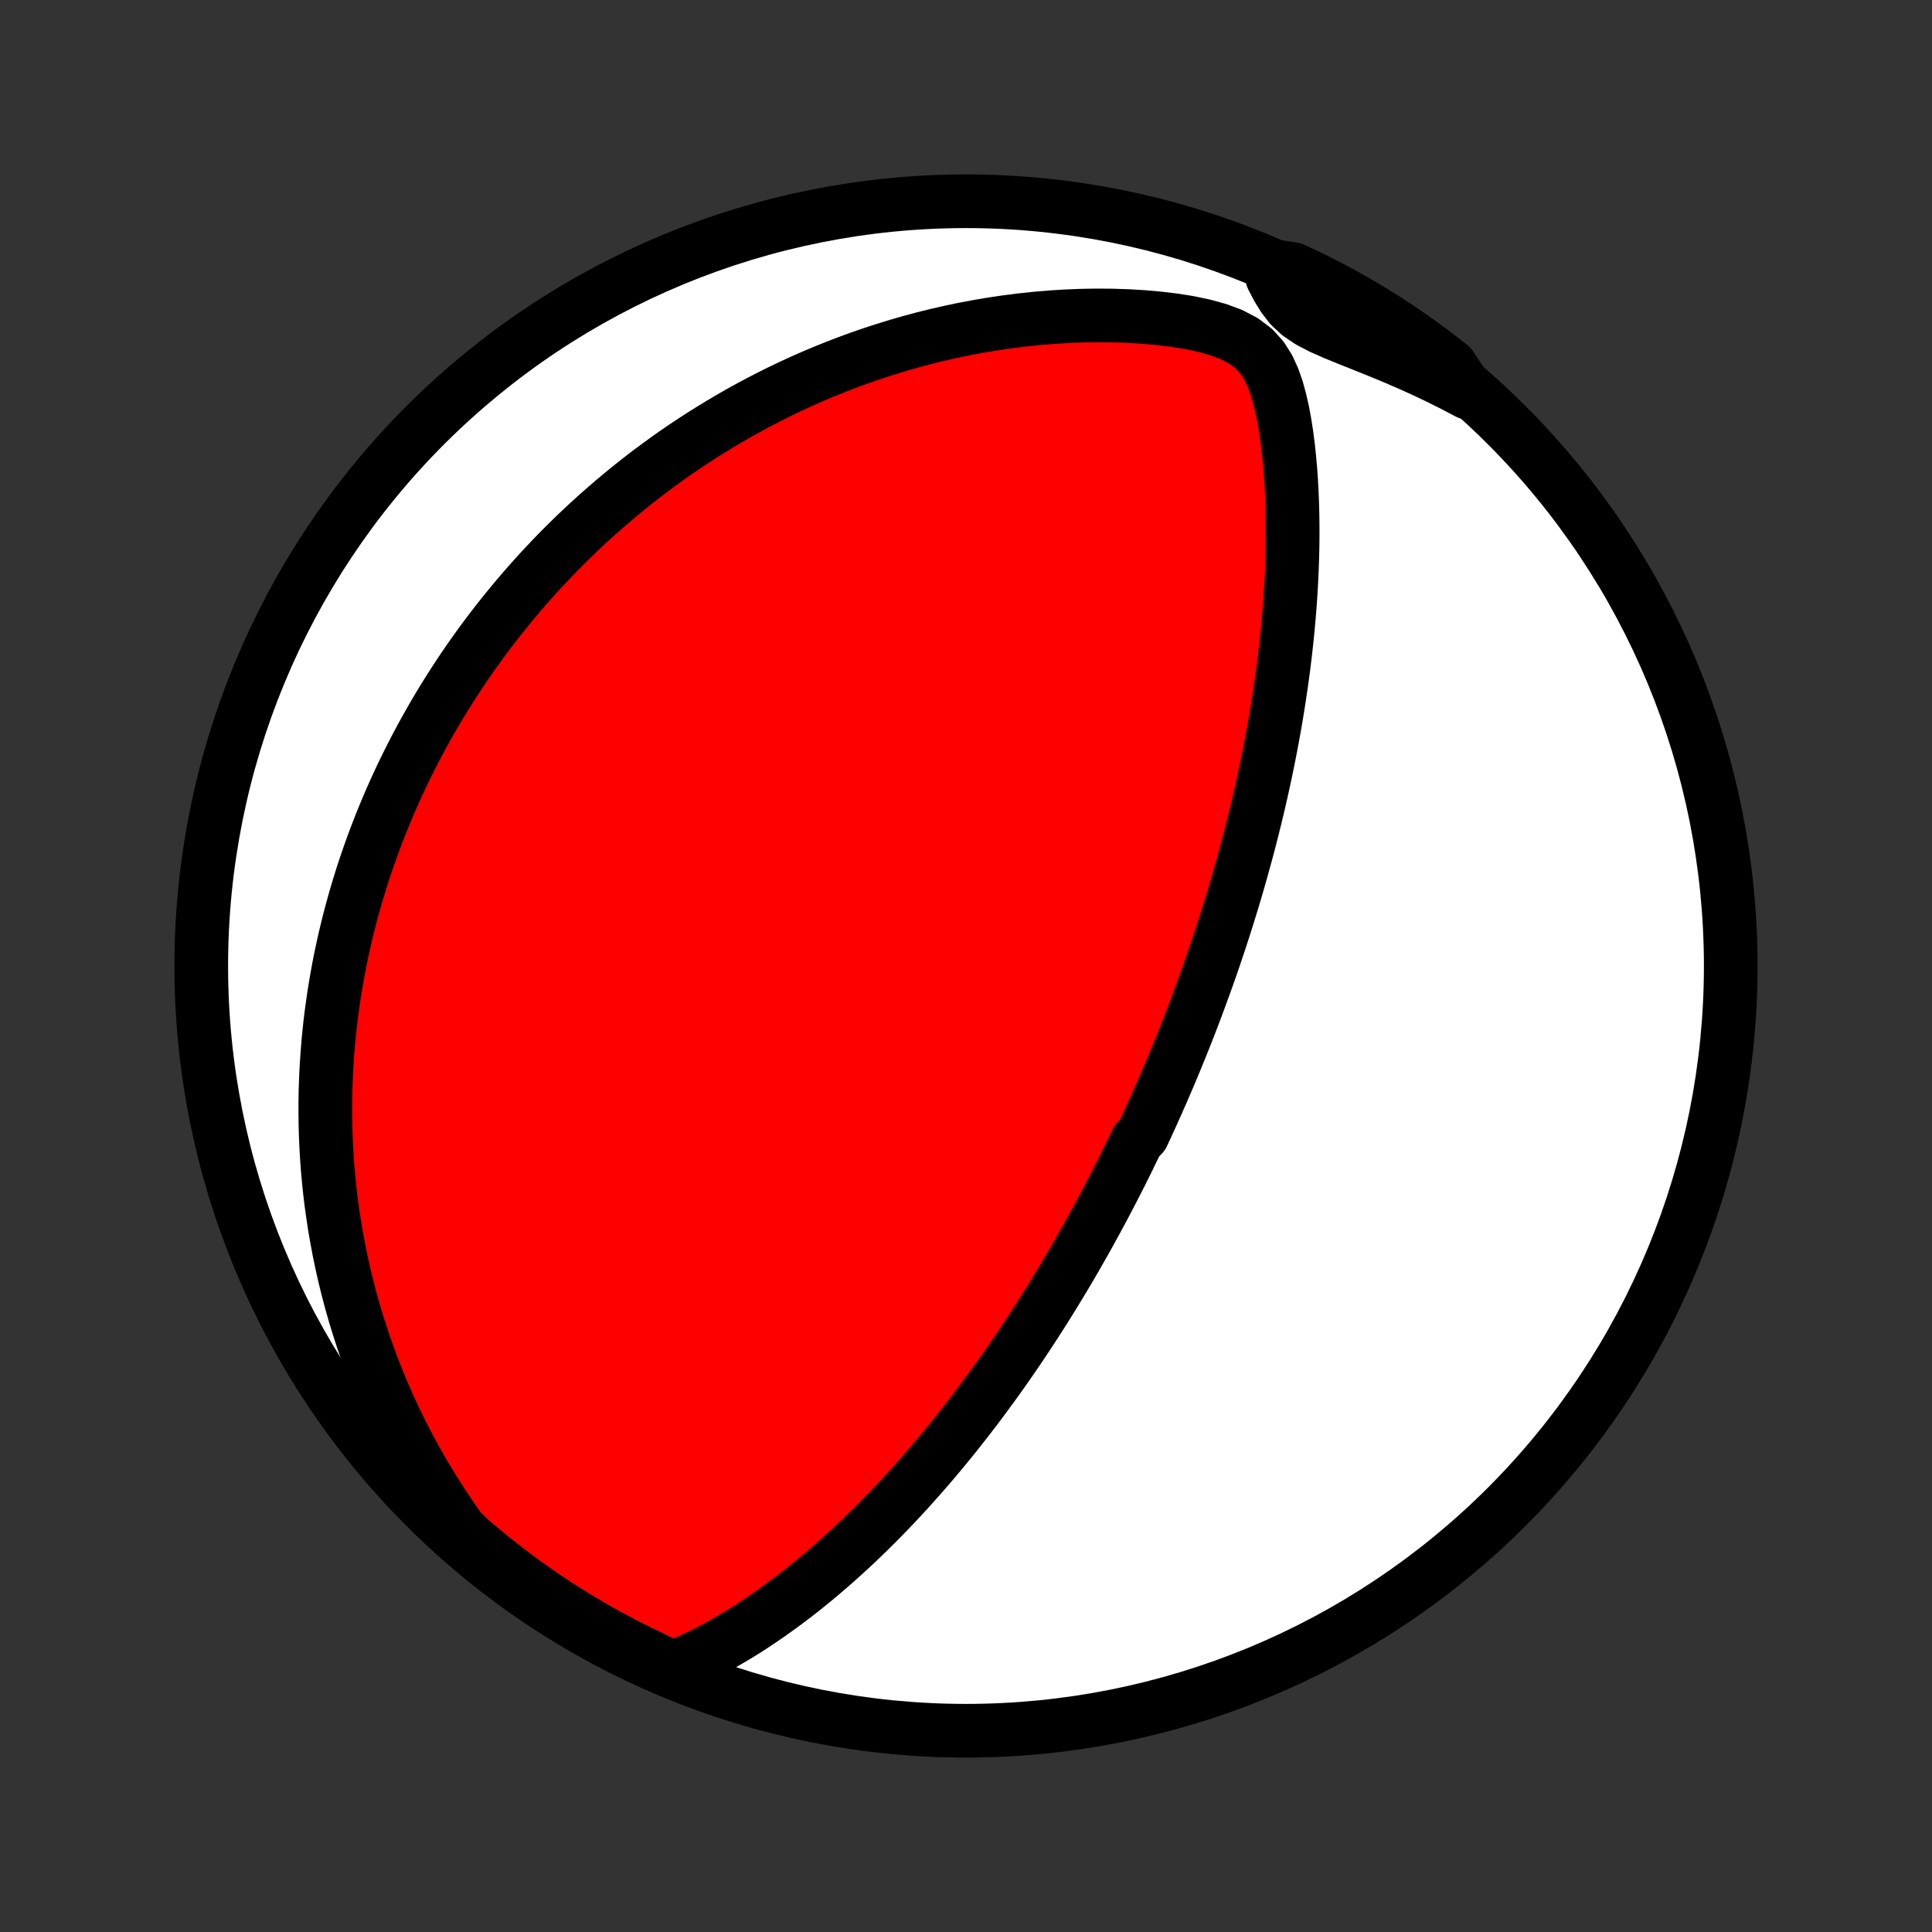 <?xml version="1.0" encoding="utf-8" standalone="no"?>
<!DOCTYPE svg PUBLIC "-//W3C//DTD SVG 1.1//EN"
  "http://www.w3.org/Graphics/SVG/1.1/DTD/svg11.dtd">
<!-- Created with matplotlib (http://matplotlib.org/) -->
<svg height="72pt" version="1.1" viewBox="0 0 72 72" width="72pt" xmlns="http://www.w3.org/2000/svg" xmlns:xlink="http://www.w3.org/1999/xlink">
 <rect x="0" y="0" width="72" height="72" fill="#333333" stroke="none"/>
 <defs>
  <style type="text/css">
*{stroke-linecap:butt;stroke-linejoin:round;}
  </style>
 </defs>
 <g id="figure_1">
  <g id="patch_1">
   <path d="
M0 72
L72 72
L72 0
L0 0
z
" style="fill:none;"/>
  </g>
  <g id="axes_1">
   <g id="PatchCollection_1">
    <defs>
     <path d="
M36 -7.5
C43.558 -7.5 50.808 -10.503 56.153 -15.848
C61.497 -21.192 64.5 -28.442 64.5 -36
C64.5 -43.558 61.497 -50.808 56.153 -56.153
C50.808 -61.497 43.558 -64.5 36 -64.5
C28.442 -64.5 21.192 -61.497 15.848 -56.153
C10.503 -50.808 7.5 -43.558 7.5 -36
C7.5 -28.442 10.503 -21.192 15.848 -15.848
C21.192 -10.503 28.442 -7.5 36 -7.5
z
" id="C0_0_a811fe30f3"/>
     <path d="
M25.054 -9.841
L25.444 -9.997
L25.828 -10.168
L26.205 -10.349
L26.576 -10.541
L26.942 -10.742
L27.302 -10.95
L27.656 -11.165
L28.005 -11.386
L28.347 -11.613
L28.684 -11.845
L29.016 -12.082
L29.342 -12.322
L29.662 -12.566
L29.977 -12.813
L30.286 -13.064
L30.59 -13.316
L30.888 -13.572
L31.181 -13.828
L31.468 -14.087
L31.751 -14.347
L32.028 -14.608
L32.3 -14.87
L32.566 -15.133
L32.828 -15.396
L33.085 -15.66
L33.337 -15.923
L33.584 -16.187
L33.826 -16.45
L34.064 -16.714
L34.298 -16.977
L34.527 -17.239
L34.751 -17.5
L34.972 -17.761
L35.188 -18.022
L35.401 -18.281
L35.609 -18.539
L35.813 -18.797
L36.014 -19.053
L36.212 -19.309
L36.405 -19.563
L36.595 -19.817
L36.782 -20.069
L36.966 -20.32
L37.146 -20.57
L37.324 -20.819
L37.498 -21.066
L37.669 -21.313
L37.838 -21.558
L38.004 -21.803
L38.167 -22.046
L38.327 -22.288
L38.485 -22.53
L38.641 -22.77
L38.794 -23.009
L38.945 -23.247
L39.093 -23.485
L39.24 -23.721
L39.384 -23.957
L39.526 -24.192
L39.667 -24.426
L39.805 -24.659
L39.942 -24.892
L40.077 -25.124
L40.209 -25.355
L40.341 -25.586
L40.471 -25.817
L40.599 -26.046
L40.725 -26.276
L40.851 -26.505
L40.974 -26.734
L41.097 -26.962
L41.218 -27.191
L41.337 -27.419
L41.456 -27.647
L41.573 -27.875
L41.689 -28.103
L41.804 -28.331
L41.918 -28.559
L42.031 -28.787
L42.142 -29.016
L42.253 -29.244
L42.363 -29.474
L42.58 -29.703
L42.687 -29.933
L42.793 -30.163
L42.899 -30.395
L43.003 -30.626
L43.107 -30.858
L43.21 -31.091
L43.313 -31.325
L43.414 -31.56
L43.516 -31.796
L43.616 -32.032
L43.716 -32.27
L43.815 -32.509
L43.913 -32.749
L44.011 -32.99
L44.109 -33.233
L44.206 -33.477
L44.302 -33.722
L44.398 -33.969
L44.493 -34.218
L44.587 -34.468
L44.681 -34.721
L44.775 -34.975
L44.868 -35.23
L44.961 -35.488
L45.053 -35.748
L45.145 -36.01
L45.236 -36.274
L45.326 -36.541
L45.416 -36.809
L45.506 -37.081
L45.595 -37.355
L45.683 -37.631
L45.771 -37.91
L45.858 -38.192
L45.945 -38.476
L46.031 -38.764
L46.116 -39.054
L46.2 -39.348
L46.284 -39.645
L46.367 -39.945
L46.45 -40.248
L46.531 -40.555
L46.612 -40.865
L46.691 -41.178
L46.77 -41.496
L46.847 -41.816
L46.924 -42.141
L46.999 -42.469
L47.073 -42.802
L47.145 -43.138
L47.216 -43.478
L47.286 -43.822
L47.354 -44.169
L47.42 -44.522
L47.485 -44.877
L47.547 -45.238
L47.608 -45.602
L47.666 -45.97
L47.722 -46.343
L47.776 -46.719
L47.827 -47.1
L47.875 -47.484
L47.92 -47.873
L47.962 -48.265
L48.001 -48.661
L48.037 -49.061
L48.069 -49.464
L48.097 -49.871
L48.121 -50.281
L48.141 -50.694
L48.156 -51.111
L48.167 -51.53
L48.173 -51.952
L48.173 -52.375
L48.168 -52.801
L48.157 -53.229
L48.14 -53.658
L48.117 -54.089
L48.086 -54.52
L48.047 -54.951
L48.001 -55.381
L47.945 -55.811
L47.878 -56.239
L47.799 -56.664
L47.704 -57.085
L47.59 -57.5
L47.448 -57.905
L47.269 -58.296
L47.034 -58.666
L46.728 -59.003
L46.342 -59.294
L45.887 -59.533
L45.383 -59.72
L44.847 -59.867
L44.293 -59.982
L43.727 -60.071
L43.155 -60.139
L42.58 -60.189
L42.005 -60.223
L41.43 -60.241
L40.858 -60.245
L40.289 -60.235
L39.724 -60.212
L39.164 -60.177
L38.61 -60.13
L38.061 -60.072
L37.519 -60.003
L36.983 -59.924
L36.454 -59.835
L35.932 -59.737
L35.418 -59.629
L34.912 -59.514
L34.413 -59.39
L33.923 -59.258
L33.44 -59.119
L32.966 -58.973
L32.5 -58.821
L32.042 -58.663
L31.593 -58.499
L31.152 -58.329
L30.719 -58.155
L30.294 -57.975
L29.877 -57.792
L29.468 -57.604
L29.068 -57.412
L28.675 -57.216
L28.29 -57.018
L27.913 -56.816
L27.543 -56.611
L27.181 -56.403
L26.826 -56.193
L26.478 -55.98
L26.137 -55.766
L25.803 -55.549
L25.476 -55.331
L25.155 -55.111
L24.841 -54.889
L24.534 -54.666
L24.232 -54.442
L23.937 -54.216
L23.647 -53.989
L23.363 -53.761
L23.085 -53.533
L22.813 -53.303
L22.546 -53.072
L22.283 -52.841
L22.026 -52.609
L21.774 -52.376
L21.527 -52.143
L21.285 -51.909
L21.047 -51.674
L20.814 -51.439
L20.585 -51.203
L20.361 -50.966
L20.14 -50.73
L19.924 -50.492
L19.711 -50.254
L19.503 -50.015
L19.298 -49.776
L19.097 -49.536
L18.9 -49.296
L18.706 -49.055
L18.515 -48.814
L18.328 -48.572
L18.144 -48.329
L17.963 -48.086
L17.786 -47.841
L17.611 -47.596
L17.44 -47.351
L17.271 -47.104
L17.106 -46.857
L16.943 -46.608
L16.783 -46.359
L16.626 -46.109
L16.471 -45.858
L16.319 -45.605
L16.17 -45.352
L16.023 -45.097
L15.879 -44.841
L15.737 -44.584
L15.598 -44.325
L15.461 -44.066
L15.327 -43.804
L15.195 -43.541
L15.065 -43.277
L14.938 -43.011
L14.813 -42.743
L14.69 -42.473
L14.57 -42.202
L14.453 -41.928
L14.337 -41.653
L14.224 -41.375
L14.113 -41.096
L14.005 -40.814
L13.899 -40.53
L13.796 -40.244
L13.695 -39.955
L13.596 -39.663
L13.5 -39.369
L13.407 -39.072
L13.316 -38.773
L13.228 -38.471
L13.142 -38.165
L13.059 -37.857
L12.979 -37.545
L12.902 -37.23
L12.828 -36.912
L12.757 -36.591
L12.689 -36.266
L12.624 -35.937
L12.563 -35.605
L12.505 -35.268
L12.45 -34.928
L12.4 -34.584
L12.352 -34.236
L12.309 -33.884
L12.27 -33.527
L12.235 -33.166
L12.205 -32.801
L12.179 -32.431
L12.157 -32.056
L12.141 -31.677
L12.129 -31.293
L12.123 -30.904
L12.123 -30.511
L12.128 -30.112
L12.139 -29.708
L12.156 -29.299
L12.18 -28.885
L12.21 -28.466
L12.248 -28.041
L12.293 -27.611
L12.345 -27.177
L12.406 -26.737
L12.474 -26.291
L12.552 -25.841
L12.638 -25.385
L12.733 -24.925
L12.838 -24.459
L12.953 -23.989
L13.078 -23.514
L13.214 -23.035
L13.362 -22.551
L13.521 -22.063
L13.691 -21.571
L13.874 -21.075
L14.07 -20.576
L14.278 -20.074
L14.5 -19.57
L14.736 -19.063
L14.986 -18.554
L15.25 -18.044
L15.53 -17.533
L15.824 -17.022
L16.133 -16.511
L16.458 -16.002
L16.798 -15.493
L17.144 -14.988
L17.52 -14.629
L17.902 -14.303
L18.289 -13.984
L18.681 -13.672
L19.079 -13.366
L19.481 -13.067
L19.889 -12.775
L20.302 -12.491
L20.72 -12.213
L21.142 -11.943
L21.568 -11.68
L22 -11.424
L22.435 -11.176
L22.874 -10.935
L23.318 -10.702
L23.765 -10.477
L24.216 -10.26
z
" id="C0_1_7c647ff5df"/>
     <path d="
M54.713 -57.362
L54.169 -57.648
L53.619 -57.923
L53.064 -58.187
L52.506 -58.439
L51.947 -58.68
L51.388 -58.911
L50.833 -59.134
L50.287 -59.352
L49.758 -59.567
L49.257 -59.788
L48.801 -60.025
L48.408 -60.291
L48.086 -60.593
L47.826 -60.928
L47.607 -61.287
L47.413 -61.66
L47.743 -62.039
L48.194 -61.968
L48.642 -61.759
L49.086 -61.543
L49.526 -61.318
L49.962 -61.086
L50.393 -60.846
L50.82 -60.599
L51.243 -60.344
L51.661 -60.081
L52.074 -59.812
L52.482 -59.535
L52.885 -59.251
L53.283 -58.959
L53.676 -58.661
L54.064 -58.356
z
" id="C0_2_a32003de43"/>
    </defs>
    <g clip-path="url(#p1bffca34e9)">
     <use style="fill:#ffffff;stroke:#000000;stroke-width:2.0;" x="0.0" xlink:href="#C0_0_a811fe30f3" y="72.0"/>
    </g>
    <g clip-path="url(#p1bffca34e9)">
     <use style="fill:#ff0000;stroke:#000000;stroke-width:2.0;" x="0.0" xlink:href="#C0_1_7c647ff5df" y="72.0"/>
    </g>
    <g clip-path="url(#p1bffca34e9)">
     <use style="fill:#ff0000;stroke:#000000;stroke-width:2.0;" x="0.0" xlink:href="#C0_2_a32003de43" y="72.0"/>
    </g>
   </g>
  </g>
 </g>
 <defs>
  <clipPath id="p1bffca34e9">
   <rect height="72.0" width="72.0" x="0.0" y="0.0"/>
  </clipPath>
 </defs>
</svg>
